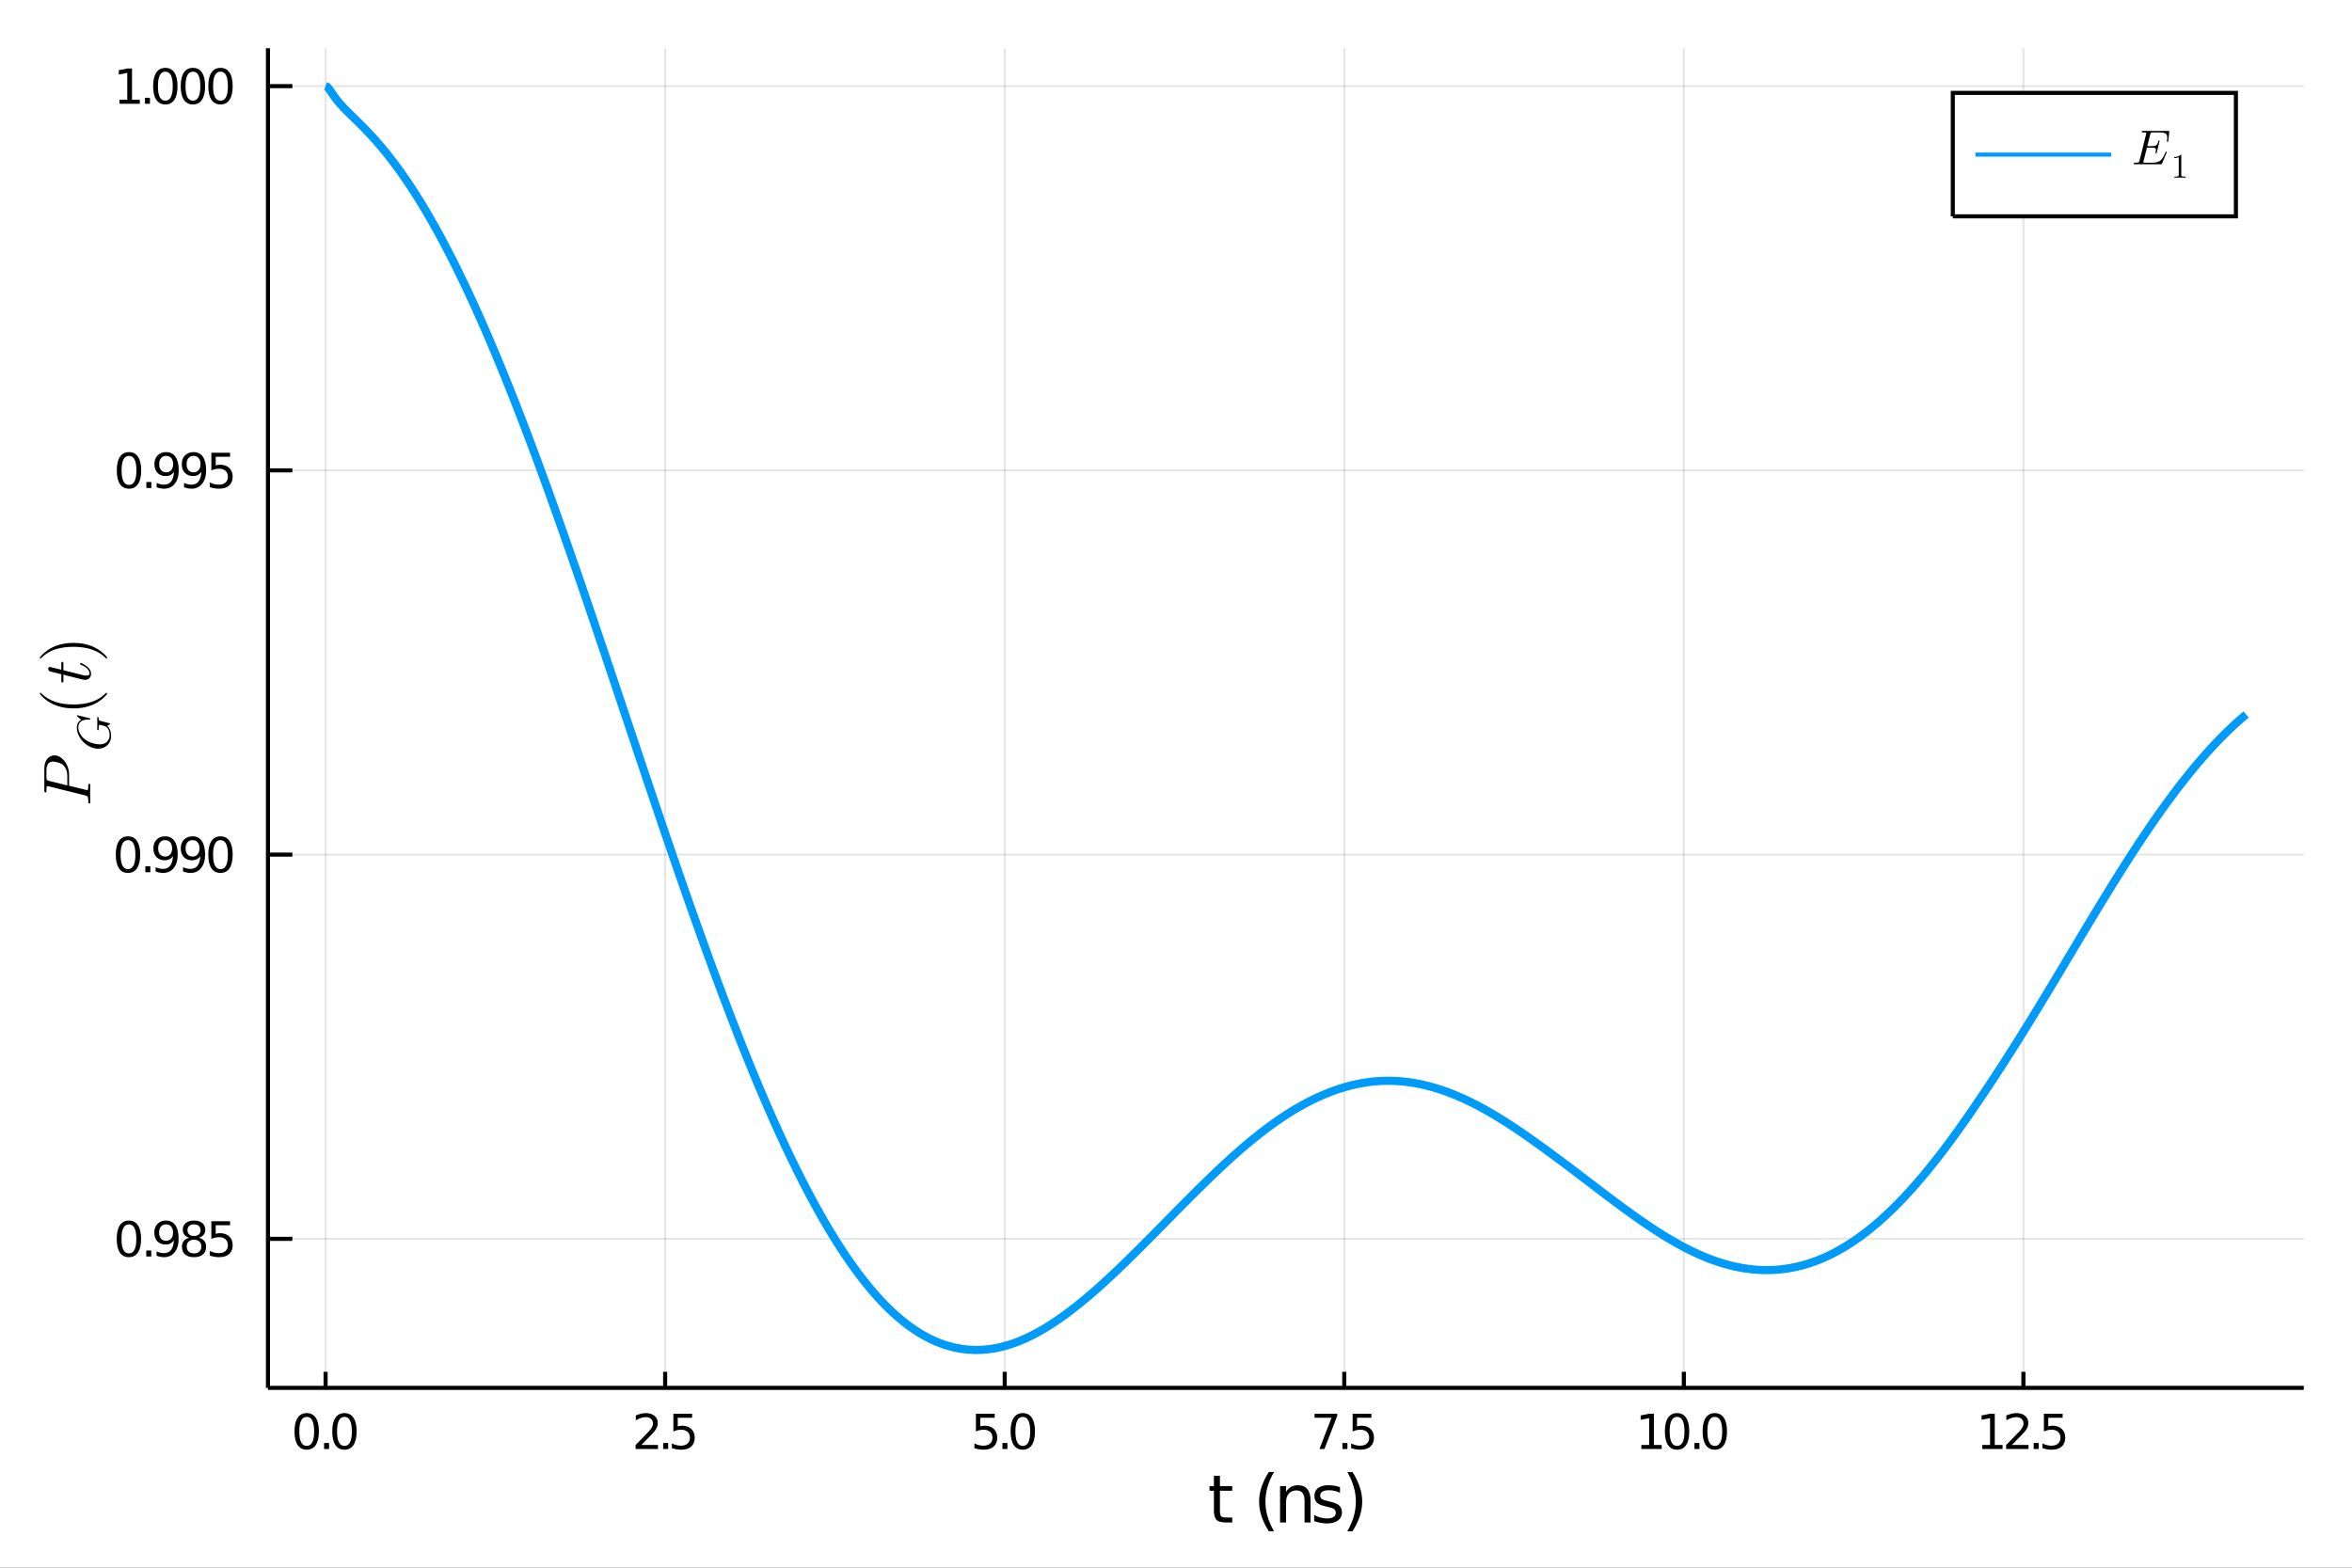 <?xml version="1.0" encoding="utf-8"?>
<svg xmlns="http://www.w3.org/2000/svg" xmlns:xlink="http://www.w3.org/1999/xlink" width="576" height="384" viewBox="0 0 2304 1536">
<rect x="0" y="0" width="2304" height="1536" fill="#333333" stroke="none"/>
<defs>
  <clipPath id="clip560">
    <rect x="0" y="0" width="2304" height="1536"/>
  </clipPath>
</defs>
<path clip-path="url(#clip560)" d="
M0 1536 L2304 1536 L2304 0 L0 0  Z
  " fill="#ffffff" fill-rule="evenodd" fill-opacity="1"/>
<defs>
  <clipPath id="clip561">
    <rect x="460" y="0" width="1614" height="1536"/>
  </clipPath>
</defs>
<defs>
  <clipPath id="clip562">
    <rect x="289" y="47" width="1968" height="1314"/>
  </clipPath>
</defs>
<path clip-path="url(#clip560)" d="
M262.495 1359.82 L2256.76 1359.82 L2256.76 47.244 L262.495 47.244  Z
  " fill="#ffffff" fill-rule="evenodd" fill-opacity="1"/>
<defs>
  <clipPath id="clip563">
    <rect x="262" y="47" width="1995" height="1314"/>
  </clipPath>
</defs>
<polyline clip-path="url(#clip563)" style="stroke:#000000; stroke-width:2; stroke-opacity:0.1; fill:none" points="
  318.937,1359.82 318.937,47.244 
  "/>
<polyline clip-path="url(#clip563)" style="stroke:#000000; stroke-width:2; stroke-opacity:0.1; fill:none" points="
  651.571,1359.82 651.571,47.244 
  "/>
<polyline clip-path="url(#clip563)" style="stroke:#000000; stroke-width:2; stroke-opacity:0.1; fill:none" points="
  984.205,1359.82 984.205,47.244 
  "/>
<polyline clip-path="url(#clip563)" style="stroke:#000000; stroke-width:2; stroke-opacity:0.1; fill:none" points="
  1316.84,1359.82 1316.84,47.244 
  "/>
<polyline clip-path="url(#clip563)" style="stroke:#000000; stroke-width:2; stroke-opacity:0.1; fill:none" points="
  1649.47,1359.82 1649.47,47.244 
  "/>
<polyline clip-path="url(#clip563)" style="stroke:#000000; stroke-width:2; stroke-opacity:0.1; fill:none" points="
  1982.11,1359.82 1982.11,47.244 
  "/>
<polyline clip-path="url(#clip560)" style="stroke:#000000; stroke-width:4; stroke-opacity:1; fill:none" points="
  262.495,1359.82 2256.76,1359.82 
  "/>
<polyline clip-path="url(#clip560)" style="stroke:#000000; stroke-width:4; stroke-opacity:1; fill:none" points="
  318.937,1359.82 318.937,1344.07 
  "/>
<polyline clip-path="url(#clip560)" style="stroke:#000000; stroke-width:4; stroke-opacity:1; fill:none" points="
  651.571,1359.82 651.571,1344.07 
  "/>
<polyline clip-path="url(#clip560)" style="stroke:#000000; stroke-width:4; stroke-opacity:1; fill:none" points="
  984.205,1359.82 984.205,1344.07 
  "/>
<polyline clip-path="url(#clip560)" style="stroke:#000000; stroke-width:4; stroke-opacity:1; fill:none" points="
  1316.84,1359.82 1316.84,1344.07 
  "/>
<polyline clip-path="url(#clip560)" style="stroke:#000000; stroke-width:4; stroke-opacity:1; fill:none" points="
  1649.47,1359.82 1649.47,1344.07 
  "/>
<polyline clip-path="url(#clip560)" style="stroke:#000000; stroke-width:4; stroke-opacity:1; fill:none" points="
  1982.11,1359.82 1982.11,1344.07 
  "/>
<path clip-path="url(#clip560)" d="M 0 0 M300.453 1388.24 Q296.842 1388.24 295.013 1391.81 Q293.208 1395.35 293.208 1402.48 Q293.208 1409.59 295.013 1413.15 Q296.842 1416.69 300.453 1416.69 Q304.087 1416.69 305.893 1413.15 Q307.721 1409.59 307.721 1402.48 Q307.721 1395.35 305.893 1391.81 Q304.087 1388.24 300.453 1388.24 M300.453 1384.54 Q306.263 1384.54 309.319 1389.15 Q312.397 1393.73 312.397 1402.48 Q312.397 1411.21 309.319 1415.81 Q306.263 1420.4 300.453 1420.4 Q294.643 1420.4 291.564 1415.81 Q288.508 1411.21 288.508 1402.48 Q288.508 1393.73 291.564 1389.15 Q294.643 1384.54 300.453 1384.54 Z" fill="#000000" fill-rule="evenodd" fill-opacity="1" /><path clip-path="url(#clip560)" d="M 0 0 M317.467 1413.84 L322.351 1413.84 L322.351 1419.72 L317.467 1419.72 L317.467 1413.84 Z" fill="#000000" fill-rule="evenodd" fill-opacity="1" /><path clip-path="url(#clip560)" d="M 0 0 M337.42 1388.24 Q333.809 1388.24 331.98 1391.81 Q330.175 1395.35 330.175 1402.48 Q330.175 1409.59 331.98 1413.15 Q333.809 1416.69 337.42 1416.69 Q341.055 1416.69 342.86 1413.15 Q344.689 1409.59 344.689 1402.48 Q344.689 1395.35 342.86 1391.81 Q341.055 1388.24 337.42 1388.24 M337.42 1384.54 Q343.23 1384.54 346.286 1389.15 Q349.365 1393.73 349.365 1402.48 Q349.365 1411.21 346.286 1415.81 Q343.23 1420.4 337.42 1420.4 Q331.61 1420.4 328.531 1415.81 Q325.476 1411.21 325.476 1402.48 Q325.476 1393.73 328.531 1389.15 Q331.61 1384.54 337.42 1384.54 Z" fill="#000000" fill-rule="evenodd" fill-opacity="1" /><path clip-path="url(#clip560)" d="M 0 0 M628.237 1415.79 L644.557 1415.79 L644.557 1419.72 L622.612 1419.72 L622.612 1415.79 Q625.274 1413.03 629.858 1408.4 Q634.464 1403.75 635.645 1402.41 Q637.89 1399.89 638.77 1398.15 Q639.673 1396.39 639.673 1394.7 Q639.673 1391.95 637.728 1390.21 Q635.807 1388.47 632.705 1388.47 Q630.506 1388.47 628.052 1389.24 Q625.622 1390 622.844 1391.55 L622.844 1386.83 Q625.668 1385.7 628.122 1385.12 Q630.575 1384.54 632.612 1384.54 Q637.983 1384.54 641.177 1387.22 Q644.372 1389.91 644.372 1394.4 Q644.372 1396.53 643.561 1398.45 Q642.774 1400.35 640.668 1402.94 Q640.089 1403.61 636.987 1406.83 Q633.885 1410.02 628.237 1415.79 Z" fill="#000000" fill-rule="evenodd" fill-opacity="1" /><path clip-path="url(#clip560)" d="M 0 0 M649.626 1413.84 L654.51 1413.84 L654.51 1419.72 L649.626 1419.72 L649.626 1413.84 Z" fill="#000000" fill-rule="evenodd" fill-opacity="1" /><path clip-path="url(#clip560)" d="M 0 0 M659.626 1385.16 L677.982 1385.16 L677.982 1389.1 L663.908 1389.1 L663.908 1397.57 Q664.927 1397.22 665.946 1397.06 Q666.964 1396.88 667.983 1396.88 Q673.77 1396.88 677.149 1400.05 Q680.529 1403.22 680.529 1408.64 Q680.529 1414.21 677.057 1417.32 Q673.584 1420.4 667.265 1420.4 Q665.089 1420.4 662.821 1420.02 Q660.575 1419.65 658.168 1418.91 L658.168 1414.21 Q660.251 1415.35 662.473 1415.9 Q664.696 1416.46 667.172 1416.46 Q671.177 1416.46 673.515 1414.35 Q675.853 1412.25 675.853 1408.64 Q675.853 1405.02 673.515 1402.92 Q671.177 1400.81 667.172 1400.81 Q665.297 1400.81 663.422 1401.23 Q661.571 1401.65 659.626 1402.52 L659.626 1385.16 Z" fill="#000000" fill-rule="evenodd" fill-opacity="1" /><path clip-path="url(#clip560)" d="M 0 0 M955.999 1385.16 L974.355 1385.16 L974.355 1389.1 L960.281 1389.1 L960.281 1397.57 Q961.3 1397.22 962.318 1397.06 Q963.337 1396.88 964.355 1396.88 Q970.142 1396.88 973.522 1400.05 Q976.901 1403.22 976.901 1408.64 Q976.901 1414.21 973.429 1417.32 Q969.957 1420.4 963.638 1420.4 Q961.462 1420.4 959.193 1420.02 Q956.948 1419.65 954.54 1418.91 L954.54 1414.21 Q956.624 1415.35 958.846 1415.9 Q961.068 1416.46 963.545 1416.46 Q967.55 1416.46 969.888 1414.35 Q972.226 1412.25 972.226 1408.64 Q972.226 1405.02 969.888 1402.92 Q967.55 1400.81 963.545 1400.81 Q961.67 1400.81 959.795 1401.23 Q957.943 1401.65 955.999 1402.52 L955.999 1385.16 Z" fill="#000000" fill-rule="evenodd" fill-opacity="1" /><path clip-path="url(#clip560)" d="M 0 0 M981.971 1413.84 L986.855 1413.84 L986.855 1419.72 L981.971 1419.72 L981.971 1413.84 Z" fill="#000000" fill-rule="evenodd" fill-opacity="1" /><path clip-path="url(#clip560)" d="M 0 0 M1001.92 1388.24 Q998.313 1388.24 996.485 1391.81 Q994.679 1395.35 994.679 1402.48 Q994.679 1409.59 996.485 1413.15 Q998.313 1416.69 1001.92 1416.69 Q1005.56 1416.69 1007.36 1413.15 Q1009.19 1409.59 1009.19 1402.48 Q1009.19 1395.35 1007.36 1391.81 Q1005.56 1388.24 1001.92 1388.24 M1001.92 1384.54 Q1007.73 1384.54 1010.79 1389.15 Q1013.87 1393.73 1013.87 1402.48 Q1013.87 1411.21 1010.79 1415.81 Q1007.73 1420.4 1001.92 1420.4 Q996.114 1420.4 993.036 1415.81 Q989.98 1411.21 989.98 1402.48 Q989.98 1393.73 993.036 1389.15 Q996.114 1384.54 1001.92 1384.54 Z" fill="#000000" fill-rule="evenodd" fill-opacity="1" /><path clip-path="url(#clip560)" d="M 0 0 M1287.74 1385.16 L1309.96 1385.16 L1309.96 1387.15 L1297.42 1419.72 L1292.53 1419.72 L1304.34 1389.1 L1287.74 1389.1 L1287.74 1385.16 Z" fill="#000000" fill-rule="evenodd" fill-opacity="1" /><path clip-path="url(#clip560)" d="M 0 0 M1315.03 1413.84 L1319.92 1413.84 L1319.92 1419.72 L1315.03 1419.72 L1315.03 1413.84 Z" fill="#000000" fill-rule="evenodd" fill-opacity="1" /><path clip-path="url(#clip560)" d="M 0 0 M1325.03 1385.16 L1343.39 1385.16 L1343.39 1389.1 L1329.32 1389.1 L1329.32 1397.57 Q1330.33 1397.22 1331.35 1397.06 Q1332.37 1396.88 1333.39 1396.88 Q1339.18 1396.88 1342.56 1400.05 Q1345.94 1403.22 1345.94 1408.64 Q1345.94 1414.21 1342.46 1417.32 Q1338.99 1420.4 1332.67 1420.4 Q1330.5 1420.4 1328.23 1420.02 Q1325.98 1419.65 1323.57 1418.91 L1323.57 1414.21 Q1325.66 1415.35 1327.88 1415.9 Q1330.1 1416.46 1332.58 1416.46 Q1336.58 1416.46 1338.92 1414.35 Q1341.26 1412.25 1341.26 1408.64 Q1341.26 1405.02 1338.92 1402.92 Q1336.58 1400.81 1332.58 1400.81 Q1330.7 1400.81 1328.83 1401.23 Q1326.98 1401.65 1325.03 1402.52 L1325.03 1385.16 Z" fill="#000000" fill-rule="evenodd" fill-opacity="1" /><path clip-path="url(#clip560)" d="M 0 0 M1607.86 1415.79 L1615.5 1415.79 L1615.5 1389.42 L1607.19 1391.09 L1607.19 1386.83 L1615.46 1385.16 L1620.13 1385.16 L1620.13 1415.79 L1627.77 1415.79 L1627.77 1419.72 L1607.86 1419.72 L1607.86 1415.79 Z" fill="#000000" fill-rule="evenodd" fill-opacity="1" /><path clip-path="url(#clip560)" d="M 0 0 M1642.84 1388.24 Q1639.23 1388.24 1637.4 1391.81 Q1635.6 1395.35 1635.6 1402.48 Q1635.6 1409.59 1637.4 1413.15 Q1639.23 1416.69 1642.84 1416.69 Q1646.47 1416.69 1648.28 1413.15 Q1650.11 1409.59 1650.11 1402.48 Q1650.11 1395.35 1648.28 1391.81 Q1646.47 1388.24 1642.84 1388.24 M1642.84 1384.54 Q1648.65 1384.54 1651.71 1389.15 Q1654.79 1393.73 1654.79 1402.48 Q1654.79 1411.21 1651.71 1415.81 Q1648.65 1420.4 1642.84 1420.4 Q1637.03 1420.4 1633.95 1415.81 Q1630.9 1411.21 1630.9 1402.48 Q1630.9 1393.73 1633.95 1389.15 Q1637.03 1384.54 1642.84 1384.54 Z" fill="#000000" fill-rule="evenodd" fill-opacity="1" /><path clip-path="url(#clip560)" d="M 0 0 M1659.85 1413.84 L1664.74 1413.84 L1664.74 1419.72 L1659.85 1419.72 L1659.85 1413.84 Z" fill="#000000" fill-rule="evenodd" fill-opacity="1" /><path clip-path="url(#clip560)" d="M 0 0 M1679.81 1388.24 Q1676.2 1388.24 1674.37 1391.81 Q1672.56 1395.35 1672.56 1402.48 Q1672.56 1409.59 1674.37 1413.15 Q1676.2 1416.69 1679.81 1416.69 Q1683.44 1416.69 1685.25 1413.15 Q1687.08 1409.59 1687.08 1402.48 Q1687.08 1395.35 1685.25 1391.81 Q1683.44 1388.24 1679.81 1388.24 M1679.81 1384.54 Q1685.62 1384.54 1688.67 1389.15 Q1691.75 1393.73 1691.75 1402.48 Q1691.75 1411.21 1688.67 1415.81 Q1685.62 1420.4 1679.81 1420.4 Q1674 1420.4 1670.92 1415.81 Q1667.86 1411.21 1667.86 1402.48 Q1667.86 1393.73 1670.92 1389.15 Q1674 1384.54 1679.81 1384.54 Z" fill="#000000" fill-rule="evenodd" fill-opacity="1" /><path clip-path="url(#clip560)" d="M 0 0 M1941.79 1415.79 L1949.43 1415.79 L1949.43 1389.42 L1941.12 1391.09 L1941.12 1386.83 L1949.39 1385.16 L1954.06 1385.16 L1954.06 1415.79 L1961.7 1415.79 L1961.7 1419.72 L1941.79 1419.72 L1941.79 1415.79 Z" fill="#000000" fill-rule="evenodd" fill-opacity="1" /><path clip-path="url(#clip560)" d="M 0 0 M1970.8 1415.79 L1987.12 1415.79 L1987.12 1419.72 L1965.17 1419.72 L1965.17 1415.79 Q1967.84 1413.03 1972.42 1408.4 Q1977.03 1403.75 1978.21 1402.41 Q1980.45 1399.89 1981.33 1398.15 Q1982.23 1396.39 1982.23 1394.7 Q1982.23 1391.95 1980.29 1390.21 Q1978.37 1388.47 1975.27 1388.47 Q1973.07 1388.47 1970.61 1389.24 Q1968.18 1390 1965.41 1391.55 L1965.41 1386.83 Q1968.23 1385.7 1970.68 1385.12 Q1973.14 1384.54 1975.17 1384.54 Q1980.54 1384.54 1983.74 1387.22 Q1986.93 1389.91 1986.93 1394.4 Q1986.93 1396.53 1986.12 1398.45 Q1985.34 1400.35 1983.23 1402.94 Q1982.65 1403.61 1979.55 1406.83 Q1976.45 1410.02 1970.8 1415.79 Z" fill="#000000" fill-rule="evenodd" fill-opacity="1" /><path clip-path="url(#clip560)" d="M 0 0 M1992.19 1413.84 L1997.07 1413.84 L1997.07 1419.72 L1992.19 1419.72 L1992.19 1413.84 Z" fill="#000000" fill-rule="evenodd" fill-opacity="1" /><path clip-path="url(#clip560)" d="M 0 0 M2002.19 1385.16 L2020.54 1385.16 L2020.54 1389.1 L2006.47 1389.1 L2006.47 1397.57 Q2007.49 1397.22 2008.51 1397.06 Q2009.53 1396.88 2010.54 1396.88 Q2016.33 1396.88 2019.71 1400.05 Q2023.09 1403.22 2023.09 1408.64 Q2023.09 1414.21 2019.62 1417.32 Q2016.15 1420.4 2009.83 1420.4 Q2007.65 1420.4 2005.38 1420.02 Q2003.14 1419.65 2000.73 1418.91 L2000.73 1414.21 Q2002.81 1415.35 2005.03 1415.9 Q2007.26 1416.46 2009.73 1416.46 Q2013.74 1416.46 2016.08 1414.35 Q2018.41 1412.25 2018.41 1408.64 Q2018.41 1405.02 2016.08 1402.92 Q2013.74 1400.81 2009.73 1400.81 Q2007.86 1400.81 2005.98 1401.23 Q2004.13 1401.65 2002.19 1402.52 L2002.19 1385.16 Z" fill="#000000" fill-rule="evenodd" fill-opacity="1" /><path clip-path="url(#clip560)" d="M 0 0 M1195.03 1445.95 L1195.03 1456.08 L1207.09 1456.08 L1207.09 1460.63 L1195.03 1460.63 L1195.03 1479.98 Q1195.03 1484.34 1196.21 1485.58 Q1197.42 1486.82 1201.08 1486.82 L1207.09 1486.82 L1207.09 1491.72 L1201.08 1491.72 Q1194.3 1491.72 1191.72 1489.21 Q1189.14 1486.66 1189.14 1479.98 L1189.14 1460.63 L1184.84 1460.63 L1184.84 1456.08 L1189.14 1456.08 L1189.14 1445.95 L1195.03 1445.95 Z" fill="#000000" fill-rule="evenodd" fill-opacity="1" /><path clip-path="url(#clip560)" d="M 0 0 M1248.02 1442.26 Q1243.76 1449.58 1241.69 1456.74 Q1239.62 1463.91 1239.62 1471.26 Q1239.62 1478.61 1241.69 1485.84 Q1243.79 1493.03 1248.02 1500.32 L1242.93 1500.32 Q1238.16 1492.84 1235.77 1485.61 Q1233.41 1478.39 1233.41 1471.26 Q1233.41 1464.16 1235.77 1456.97 Q1238.13 1449.77 1242.93 1442.26 L1248.02 1442.26 Z" fill="#000000" fill-rule="evenodd" fill-opacity="1" /><path clip-path="url(#clip560)" d="M 0 0 M1283.8 1470.21 L1283.8 1491.72 L1277.94 1491.72 L1277.94 1470.4 Q1277.94 1465.34 1275.97 1462.82 Q1274 1460.31 1270.05 1460.31 Q1265.31 1460.31 1262.57 1463.33 Q1259.83 1466.36 1259.83 1471.58 L1259.83 1491.72 L1253.94 1491.72 L1253.94 1456.08 L1259.83 1456.08 L1259.83 1461.61 Q1261.93 1458.4 1264.77 1456.81 Q1267.63 1455.22 1271.35 1455.22 Q1277.5 1455.22 1280.65 1459.04 Q1283.8 1462.82 1283.8 1470.21 Z" fill="#000000" fill-rule="evenodd" fill-opacity="1" /><path clip-path="url(#clip560)" d="M 0 0 M1312.67 1457.13 L1312.67 1462.66 Q1310.19 1461.39 1307.51 1460.75 Q1304.84 1460.12 1301.97 1460.12 Q1297.61 1460.12 1295.42 1461.45 Q1293.25 1462.79 1293.25 1465.47 Q1293.25 1467.5 1294.81 1468.68 Q1296.37 1469.83 1301.08 1470.88 L1303.09 1471.32 Q1309.33 1472.66 1311.94 1475.11 Q1314.58 1477.53 1314.58 1481.89 Q1314.58 1486.85 1310.63 1489.75 Q1306.72 1492.65 1299.84 1492.65 Q1296.98 1492.65 1293.86 1492.07 Q1290.77 1491.53 1287.33 1490.42 L1287.33 1484.37 Q1290.58 1486.06 1293.73 1486.92 Q1296.88 1487.75 1299.97 1487.75 Q1304.11 1487.75 1306.33 1486.34 Q1308.56 1484.91 1308.56 1482.33 Q1308.56 1479.95 1306.94 1478.67 Q1305.35 1477.4 1299.9 1476.22 L1297.87 1475.75 Q1292.42 1474.6 1290.01 1472.24 Q1287.59 1469.86 1287.59 1465.72 Q1287.59 1460.69 1291.15 1457.95 Q1294.72 1455.22 1301.27 1455.22 Q1304.52 1455.22 1307.38 1455.69 Q1310.25 1456.17 1312.67 1457.13 Z" fill="#000000" fill-rule="evenodd" fill-opacity="1" /><path clip-path="url(#clip560)" d="M 0 0 M1319.8 1442.26 L1324.89 1442.26 Q1329.66 1449.77 1332.02 1456.97 Q1334.41 1464.16 1334.41 1471.26 Q1334.41 1478.39 1332.02 1485.61 Q1329.66 1492.84 1324.89 1500.32 L1319.8 1500.32 Q1324.03 1493.03 1326.1 1485.84 Q1328.2 1478.61 1328.2 1471.26 Q1328.2 1463.91 1326.1 1456.74 Q1324.03 1449.58 1319.8 1442.26 Z" fill="#000000" fill-rule="evenodd" fill-opacity="1" /><polyline clip-path="url(#clip563)" style="stroke:#000000; stroke-width:2; stroke-opacity:0.1; fill:none" points="
  262.495,1213.81 2256.76,1213.81 
  "/>
<polyline clip-path="url(#clip563)" style="stroke:#000000; stroke-width:2; stroke-opacity:0.1; fill:none" points="
  262.495,837.334 2256.76,837.334 
  "/>
<polyline clip-path="url(#clip563)" style="stroke:#000000; stroke-width:2; stroke-opacity:0.1; fill:none" points="
  262.495,460.863 2256.76,460.863 
  "/>
<polyline clip-path="url(#clip563)" style="stroke:#000000; stroke-width:2; stroke-opacity:0.1; fill:none" points="
  262.495,84.392 2256.76,84.392 
  "/>
<polyline clip-path="url(#clip560)" style="stroke:#000000; stroke-width:4; stroke-opacity:1; fill:none" points="
  262.495,1359.82 262.495,47.244 
  "/>
<polyline clip-path="url(#clip560)" style="stroke:#000000; stroke-width:4; stroke-opacity:1; fill:none" points="
  262.495,1213.81 286.426,1213.81 
  "/>
<polyline clip-path="url(#clip560)" style="stroke:#000000; stroke-width:4; stroke-opacity:1; fill:none" points="
  262.495,837.334 286.426,837.334 
  "/>
<polyline clip-path="url(#clip560)" style="stroke:#000000; stroke-width:4; stroke-opacity:1; fill:none" points="
  262.495,460.863 286.426,460.863 
  "/>
<polyline clip-path="url(#clip560)" style="stroke:#000000; stroke-width:4; stroke-opacity:1; fill:none" points="
  262.495,84.392 286.426,84.392 
  "/>
<path clip-path="url(#clip560)" d="M 0 0 M126.269 1199.6 Q122.658 1199.6 120.829 1203.17 Q119.024 1206.71 119.024 1213.84 Q119.024 1220.95 120.829 1224.51 Q122.658 1228.05 126.269 1228.05 Q129.903 1228.05 131.709 1224.51 Q133.538 1220.95 133.538 1213.84 Q133.538 1206.71 131.709 1203.17 Q129.903 1199.6 126.269 1199.6 M126.269 1195.9 Q132.079 1195.9 135.135 1200.51 Q138.213 1205.09 138.213 1213.84 Q138.213 1222.57 135.135 1227.17 Q132.079 1231.76 126.269 1231.76 Q120.459 1231.76 117.38 1227.17 Q114.325 1222.57 114.325 1213.84 Q114.325 1205.09 117.38 1200.51 Q120.459 1195.9 126.269 1195.9 Z" fill="#000000" fill-rule="evenodd" fill-opacity="1" /><path clip-path="url(#clip560)" d="M 0 0 M143.283 1225.21 L148.167 1225.21 L148.167 1231.09 L143.283 1231.09 L143.283 1225.21 Z" fill="#000000" fill-rule="evenodd" fill-opacity="1" /><path clip-path="url(#clip560)" d="M 0 0 M153.375 1230.37 L153.375 1226.11 Q155.135 1226.94 156.94 1227.38 Q158.746 1227.82 160.482 1227.82 Q165.111 1227.82 167.542 1224.72 Q169.996 1221.59 170.343 1215.25 Q169 1217.24 166.94 1218.31 Q164.88 1219.37 162.38 1219.37 Q157.195 1219.37 154.162 1216.25 Q151.153 1213.1 151.153 1207.66 Q151.153 1202.34 154.301 1199.12 Q157.449 1195.9 162.681 1195.9 Q168.676 1195.9 171.824 1200.51 Q174.996 1205.09 174.996 1213.84 Q174.996 1222.01 171.107 1226.9 Q167.241 1231.76 160.69 1231.76 Q158.931 1231.76 157.125 1231.41 Q155.32 1231.06 153.375 1230.37 M162.681 1215.71 Q165.829 1215.71 167.658 1213.56 Q169.51 1211.41 169.51 1207.66 Q169.51 1203.93 167.658 1201.78 Q165.829 1199.6 162.681 1199.6 Q159.533 1199.6 157.681 1201.78 Q155.852 1203.93 155.852 1207.66 Q155.852 1211.41 157.681 1213.56 Q159.533 1215.71 162.681 1215.71 Z" fill="#000000" fill-rule="evenodd" fill-opacity="1" /><path clip-path="url(#clip560)" d="M 0 0 M190.065 1214.67 Q186.732 1214.67 184.81 1216.46 Q182.912 1218.24 182.912 1221.36 Q182.912 1224.49 184.81 1226.27 Q186.732 1228.05 190.065 1228.05 Q193.398 1228.05 195.32 1226.27 Q197.241 1224.46 197.241 1221.36 Q197.241 1218.24 195.32 1216.46 Q193.422 1214.67 190.065 1214.67 M185.389 1212.68 Q182.38 1211.94 180.69 1209.88 Q179.023 1207.82 179.023 1204.86 Q179.023 1200.72 181.963 1198.31 Q184.926 1195.9 190.065 1195.9 Q195.227 1195.9 198.167 1198.31 Q201.107 1200.72 201.107 1204.86 Q201.107 1207.82 199.417 1209.88 Q197.75 1211.94 194.764 1212.68 Q198.144 1213.47 200.019 1215.76 Q201.917 1218.05 201.917 1221.36 Q201.917 1226.39 198.838 1229.07 Q195.783 1231.76 190.065 1231.76 Q184.348 1231.76 181.269 1229.07 Q178.213 1226.39 178.213 1221.36 Q178.213 1218.05 180.111 1215.76 Q182.01 1213.47 185.389 1212.68 M183.676 1205.3 Q183.676 1207.98 185.343 1209.49 Q187.033 1210.99 190.065 1210.99 Q193.074 1210.99 194.764 1209.49 Q196.477 1207.98 196.477 1205.3 Q196.477 1202.61 194.764 1201.11 Q193.074 1199.6 190.065 1199.6 Q187.033 1199.6 185.343 1201.11 Q183.676 1202.61 183.676 1205.3 Z" fill="#000000" fill-rule="evenodd" fill-opacity="1" /><path clip-path="url(#clip560)" d="M 0 0 M207.033 1196.53 L225.389 1196.53 L225.389 1200.46 L211.315 1200.46 L211.315 1208.93 Q212.333 1208.59 213.352 1208.42 Q214.37 1208.24 215.389 1208.24 Q221.176 1208.24 224.556 1211.41 Q227.935 1214.58 227.935 1220 Q227.935 1225.58 224.463 1228.68 Q220.991 1231.76 214.671 1231.76 Q212.496 1231.76 210.227 1231.39 Q207.982 1231.02 205.574 1230.28 L205.574 1225.58 Q207.658 1226.71 209.88 1227.27 Q212.102 1227.82 214.579 1227.82 Q218.583 1227.82 220.921 1225.71 Q223.259 1223.61 223.259 1220 Q223.259 1216.39 220.921 1214.28 Q218.583 1212.17 214.579 1212.17 Q212.704 1212.17 210.829 1212.59 Q208.977 1213.01 207.033 1213.89 L207.033 1196.53 Z" fill="#000000" fill-rule="evenodd" fill-opacity="1" /><path clip-path="url(#clip560)" d="M 0 0 M125.366 823.133 Q121.755 823.133 119.927 826.698 Q118.121 830.239 118.121 837.369 Q118.121 844.476 119.927 848.04 Q121.755 851.582 125.366 851.582 Q129.001 851.582 130.806 848.04 Q132.635 844.476 132.635 837.369 Q132.635 830.239 130.806 826.698 Q129.001 823.133 125.366 823.133 M125.366 819.429 Q131.176 819.429 134.232 824.036 Q137.311 828.619 137.311 837.369 Q137.311 846.096 134.232 850.702 Q131.176 855.286 125.366 855.286 Q119.556 855.286 116.477 850.702 Q113.422 846.096 113.422 837.369 Q113.422 828.619 116.477 824.036 Q119.556 819.429 125.366 819.429 Z" fill="#000000" fill-rule="evenodd" fill-opacity="1" /><path clip-path="url(#clip560)" d="M 0 0 M142.38 848.735 L147.264 848.735 L147.264 854.614 L142.38 854.614 L142.38 848.735 Z" fill="#000000" fill-rule="evenodd" fill-opacity="1" /><path clip-path="url(#clip560)" d="M 0 0 M152.473 853.897 L152.473 849.638 Q154.232 850.471 156.037 850.911 Q157.843 851.35 159.579 851.35 Q164.209 851.35 166.639 848.249 Q169.093 845.124 169.44 838.781 Q168.098 840.772 166.037 841.837 Q163.977 842.901 161.477 842.901 Q156.292 842.901 153.26 839.776 Q150.25 836.628 150.25 831.189 Q150.25 825.864 153.399 822.647 Q156.547 819.429 161.778 819.429 Q167.774 819.429 170.922 824.036 Q174.093 828.619 174.093 837.369 Q174.093 845.54 170.204 850.425 Q166.338 855.286 159.787 855.286 Q158.028 855.286 156.223 854.938 Q154.417 854.591 152.473 853.897 M161.778 839.244 Q164.926 839.244 166.755 837.091 Q168.607 834.939 168.607 831.189 Q168.607 827.462 166.755 825.309 Q164.926 823.133 161.778 823.133 Q158.63 823.133 156.778 825.309 Q154.95 827.462 154.95 831.189 Q154.95 834.939 156.778 837.091 Q158.63 839.244 161.778 839.244 Z" fill="#000000" fill-rule="evenodd" fill-opacity="1" /><path clip-path="url(#clip560)" d="M 0 0 M179.301 853.897 L179.301 849.638 Q181.06 850.471 182.866 850.911 Q184.672 851.35 186.408 851.35 Q191.037 851.35 193.468 848.249 Q195.922 845.124 196.269 838.781 Q194.926 840.772 192.866 841.837 Q190.806 842.901 188.306 842.901 Q183.121 842.901 180.088 839.776 Q177.079 836.628 177.079 831.189 Q177.079 825.864 180.227 822.647 Q183.375 819.429 188.607 819.429 Q194.602 819.429 197.75 824.036 Q200.921 828.619 200.921 837.369 Q200.921 845.54 197.033 850.425 Q193.167 855.286 186.616 855.286 Q184.857 855.286 183.051 854.938 Q181.246 854.591 179.301 853.897 M188.607 839.244 Q191.755 839.244 193.584 837.091 Q195.435 834.939 195.435 831.189 Q195.435 827.462 193.584 825.309 Q191.755 823.133 188.607 823.133 Q185.459 823.133 183.607 825.309 Q181.778 827.462 181.778 831.189 Q181.778 834.939 183.607 837.091 Q185.459 839.244 188.607 839.244 Z" fill="#000000" fill-rule="evenodd" fill-opacity="1" /><path clip-path="url(#clip560)" d="M 0 0 M215.991 823.133 Q212.38 823.133 210.551 826.698 Q208.746 830.239 208.746 837.369 Q208.746 844.476 210.551 848.04 Q212.38 851.582 215.991 851.582 Q219.625 851.582 221.431 848.04 Q223.259 844.476 223.259 837.369 Q223.259 830.239 221.431 826.698 Q219.625 823.133 215.991 823.133 M215.991 819.429 Q221.801 819.429 224.857 824.036 Q227.935 828.619 227.935 837.369 Q227.935 846.096 224.857 850.702 Q221.801 855.286 215.991 855.286 Q210.181 855.286 207.102 850.702 Q204.046 846.096 204.046 837.369 Q204.046 828.619 207.102 824.036 Q210.181 819.429 215.991 819.429 Z" fill="#000000" fill-rule="evenodd" fill-opacity="1" /><path clip-path="url(#clip560)" d="M 0 0 M126.362 446.662 Q122.751 446.662 120.922 450.227 Q119.116 453.769 119.116 460.898 Q119.116 468.005 120.922 471.569 Q122.751 475.111 126.362 475.111 Q129.996 475.111 131.801 471.569 Q133.63 468.005 133.63 460.898 Q133.63 453.769 131.801 450.227 Q129.996 446.662 126.362 446.662 M126.362 442.958 Q132.172 442.958 135.227 447.565 Q138.306 452.148 138.306 460.898 Q138.306 469.625 135.227 474.231 Q132.172 478.815 126.362 478.815 Q120.552 478.815 117.473 474.231 Q114.417 469.625 114.417 460.898 Q114.417 452.148 117.473 447.565 Q120.552 442.958 126.362 442.958 Z" fill="#000000" fill-rule="evenodd" fill-opacity="1" /><path clip-path="url(#clip560)" d="M 0 0 M143.376 472.264 L148.26 472.264 L148.26 478.143 L143.376 478.143 L143.376 472.264 Z" fill="#000000" fill-rule="evenodd" fill-opacity="1" /><path clip-path="url(#clip560)" d="M 0 0 M153.468 477.426 L153.468 473.167 Q155.227 474 157.033 474.44 Q158.838 474.88 160.574 474.88 Q165.204 474.88 167.635 471.778 Q170.088 468.653 170.436 462.31 Q169.093 464.301 167.033 465.366 Q164.973 466.431 162.473 466.431 Q157.287 466.431 154.255 463.306 Q151.246 460.157 151.246 454.718 Q151.246 449.394 154.394 446.176 Q157.542 442.958 162.774 442.958 Q168.769 442.958 171.917 447.565 Q175.088 452.148 175.088 460.898 Q175.088 469.069 171.199 473.954 Q167.334 478.815 160.783 478.815 Q159.024 478.815 157.218 478.467 Q155.412 478.12 153.468 477.426 M162.774 462.773 Q165.922 462.773 167.75 460.62 Q169.602 458.468 169.602 454.718 Q169.602 450.991 167.75 448.838 Q165.922 446.662 162.774 446.662 Q159.625 446.662 157.774 448.838 Q155.945 450.991 155.945 454.718 Q155.945 458.468 157.774 460.62 Q159.625 462.773 162.774 462.773 Z" fill="#000000" fill-rule="evenodd" fill-opacity="1" /><path clip-path="url(#clip560)" d="M 0 0 M180.297 477.426 L180.297 473.167 Q182.056 474 183.861 474.44 Q185.667 474.88 187.403 474.88 Q192.033 474.88 194.463 471.778 Q196.917 468.653 197.264 462.31 Q195.922 464.301 193.861 465.366 Q191.801 466.431 189.301 466.431 Q184.116 466.431 181.084 463.306 Q178.074 460.157 178.074 454.718 Q178.074 449.394 181.223 446.176 Q184.371 442.958 189.602 442.958 Q195.597 442.958 198.746 447.565 Q201.917 452.148 201.917 460.898 Q201.917 469.069 198.028 473.954 Q194.162 478.815 187.611 478.815 Q185.852 478.815 184.047 478.467 Q182.241 478.12 180.297 477.426 M189.602 462.773 Q192.75 462.773 194.579 460.62 Q196.431 458.468 196.431 454.718 Q196.431 450.991 194.579 448.838 Q192.75 446.662 189.602 446.662 Q186.454 446.662 184.602 448.838 Q182.773 450.991 182.773 454.718 Q182.773 458.468 184.602 460.62 Q186.454 462.773 189.602 462.773 Z" fill="#000000" fill-rule="evenodd" fill-opacity="1" /><path clip-path="url(#clip560)" d="M 0 0 M207.033 443.583 L225.389 443.583 L225.389 447.519 L211.315 447.519 L211.315 455.991 Q212.333 455.644 213.352 455.481 Q214.37 455.296 215.389 455.296 Q221.176 455.296 224.556 458.468 Q227.935 461.639 227.935 467.055 Q227.935 472.634 224.463 475.736 Q220.991 478.815 214.671 478.815 Q212.496 478.815 210.227 478.444 Q207.982 478.074 205.574 477.333 L205.574 472.634 Q207.658 473.768 209.88 474.324 Q212.102 474.88 214.579 474.88 Q218.583 474.88 220.921 472.773 Q223.259 470.667 223.259 467.055 Q223.259 463.444 220.921 461.338 Q218.583 459.231 214.579 459.231 Q212.704 459.231 210.829 459.648 Q208.977 460.065 207.033 460.944 L207.033 443.583 Z" fill="#000000" fill-rule="evenodd" fill-opacity="1" /><path clip-path="url(#clip560)" d="M 0 0 M117.033 97.737 L124.672 97.737 L124.672 71.372 L116.362 73.038 L116.362 68.779 L124.626 67.112 L129.302 67.112 L129.302 97.737 L136.94 97.737 L136.94 101.672 L117.033 101.672 L117.033 97.737 Z" fill="#000000" fill-rule="evenodd" fill-opacity="1" /><path clip-path="url(#clip560)" d="M 0 0 M142.01 95.793 L146.894 95.793 L146.894 101.672 L142.01 101.672 L142.01 95.793 Z" fill="#000000" fill-rule="evenodd" fill-opacity="1" /><path clip-path="url(#clip560)" d="M 0 0 M161.963 70.191 Q158.352 70.191 156.524 73.756 Q154.718 77.298 154.718 84.427 Q154.718 91.534 156.524 95.098 Q158.352 98.64 161.963 98.64 Q165.598 98.64 167.403 95.098 Q169.232 91.534 169.232 84.427 Q169.232 77.298 167.403 73.756 Q165.598 70.191 161.963 70.191 M161.963 66.487 Q167.774 66.487 170.829 71.094 Q173.908 75.677 173.908 84.427 Q173.908 93.154 170.829 97.76 Q167.774 102.344 161.963 102.344 Q156.153 102.344 153.075 97.76 Q150.019 93.154 150.019 84.427 Q150.019 75.677 153.075 71.094 Q156.153 66.487 161.963 66.487 Z" fill="#000000" fill-rule="evenodd" fill-opacity="1" /><path clip-path="url(#clip560)" d="M 0 0 M188.977 70.191 Q185.366 70.191 183.537 73.756 Q181.732 77.298 181.732 84.427 Q181.732 91.534 183.537 95.098 Q185.366 98.64 188.977 98.64 Q192.611 98.64 194.417 95.098 Q196.246 91.534 196.246 84.427 Q196.246 77.298 194.417 73.756 Q192.611 70.191 188.977 70.191 M188.977 66.487 Q194.787 66.487 197.843 71.094 Q200.921 75.677 200.921 84.427 Q200.921 93.154 197.843 97.76 Q194.787 102.344 188.977 102.344 Q183.167 102.344 180.088 97.76 Q177.033 93.154 177.033 84.427 Q177.033 75.677 180.088 71.094 Q183.167 66.487 188.977 66.487 Z" fill="#000000" fill-rule="evenodd" fill-opacity="1" /><path clip-path="url(#clip560)" d="M 0 0 M215.991 70.191 Q212.38 70.191 210.551 73.756 Q208.746 77.298 208.746 84.427 Q208.746 91.534 210.551 95.098 Q212.38 98.64 215.991 98.64 Q219.625 98.64 221.431 95.098 Q223.259 91.534 223.259 84.427 Q223.259 77.298 221.431 73.756 Q219.625 70.191 215.991 70.191 M215.991 66.487 Q221.801 66.487 224.857 71.094 Q227.935 75.677 227.935 84.427 Q227.935 93.154 224.857 97.76 Q221.801 102.344 215.991 102.344 Q210.181 102.344 207.102 97.76 Q204.046 93.154 204.046 84.427 Q204.046 75.677 207.102 71.094 Q210.181 66.487 215.991 66.487 Z" fill="#000000" fill-rule="evenodd" fill-opacity="1" /><path clip-path="url(#clip560)" d="M 0 0 M53.385 740.086 Q56.992 740.086 60.309 742.759 Q63.627 745.4 65.656 749.715 Q67.652 753.999 67.652 758.604 L67.652 769.812 L84.142 773.902 Q84.238 773.934 84.657 774.031 Q85.043 774.127 85.269 774.127 Q86.074 774.127 86.267 773.129 Q86.461 772.098 86.461 769.812 Q86.461 768.33 86.718 768.105 Q86.879 767.976 87.169 767.976 Q87.62 767.976 87.942 768.105 Q88.232 768.234 88.329 768.491 Q88.425 768.717 88.457 768.878 Q88.49 769.039 88.49 769.297 Q88.49 769.973 88.425 771.422 Q88.361 772.839 88.361 773.58 L88.296 777.799 L88.49 786.172 Q88.49 787.171 87.684 787.171 Q87.073 787.171 86.815 786.913 Q86.525 786.655 86.493 786.366 Q86.461 786.076 86.461 785.335 Q86.461 783.725 86.364 782.759 Q86.267 781.792 86.138 781.18 Q85.978 780.536 85.527 780.214 Q85.076 779.86 84.689 779.699 Q84.271 779.538 83.337 779.313 L47.91 770.488 Q46.847 770.23 46.686 770.23 Q46.139 770.23 45.946 770.553 Q45.72 770.842 45.623 771.68 Q45.495 773.29 45.495 774.514 Q45.495 775.319 45.462 775.641 Q45.43 775.931 45.269 776.189 Q45.076 776.414 44.69 776.414 Q44.078 776.414 43.82 776.156 Q43.53 775.867 43.498 775.544 Q43.434 775.222 43.434 774.449 L43.434 753.065 Q43.434 746.913 46.364 743.5 Q49.295 740.086 53.385 740.086 M51.807 746.205 Q45.495 746.205 45.495 755.19 L45.495 761.503 Q45.495 763.596 45.881 764.111 Q46.235 764.627 48.007 765.078 L65.945 769.554 L65.945 760.247 Q65.945 753.999 62.435 750.102 Q60.825 748.331 57.475 747.268 Q54.126 746.205 51.807 746.205 Z" fill="#000000" fill-rule="evenodd" fill-opacity="1" /><path clip-path="url(#clip560)" d="M 0 0 M75.744 700.762 L87.512 703.67 Q88.256 703.873 88.346 704.008 Q88.436 704.121 88.436 704.481 Q88.436 705.18 87.963 705.18 Q87.918 705.18 87.332 705.113 Q86.723 705.045 85.618 705.045 Q81.538 705.045 79.126 707.029 Q76.713 708.99 76.713 712.485 Q76.713 715.753 78.427 718.887 Q80.14 722.021 82.665 724.027 Q84.739 725.718 87.264 726.89 Q89.789 728.04 91.998 728.513 Q94.185 728.987 95.515 729.167 Q96.845 729.325 97.702 729.325 Q100.227 729.325 102.188 728.513 Q104.127 727.702 105.232 726.349 Q106.336 724.974 106.877 723.396 Q107.418 721.795 107.418 720.059 Q107.418 719.406 107.328 718.617 Q107.238 717.828 106.9 716.61 Q106.562 715.37 105.998 714.356 Q105.435 713.319 104.352 712.417 Q103.27 711.493 101.827 711.132 Q98.153 710.163 97.612 710.163 Q97.161 710.163 97.003 710.433 Q96.845 710.704 96.733 711.605 L96.642 714.04 Q96.642 714.085 96.642 714.153 Q96.642 714.581 96.642 714.762 Q96.62 714.942 96.575 715.145 Q96.53 715.325 96.439 715.393 Q96.327 715.438 96.146 715.438 Q95.718 715.438 95.515 715.258 Q95.29 715.077 95.267 714.919 Q95.222 714.762 95.222 714.468 L95.357 707.998 Q95.357 707.48 95.29 705.586 Q95.222 703.692 95.222 703.151 Q95.222 702.543 95.718 702.543 Q96.642 702.543 96.642 703.287 Q96.665 704.031 96.687 704.414 Q96.687 704.797 96.8 705.18 Q96.913 705.541 97.003 705.676 Q97.071 705.812 97.409 705.992 Q97.725 706.172 97.995 706.24 Q98.243 706.308 98.874 706.465 Q99.28 706.555 100.047 706.781 Q100.813 706.984 101.219 707.074 L104.781 707.953 Q107.418 708.562 107.599 708.742 Q107.779 708.832 107.779 709.058 Q107.779 709.396 106.787 710.117 Q105.795 710.816 104.916 711.132 Q105.525 711.696 105.885 712.056 Q106.224 712.417 106.765 713.251 Q107.306 714.063 107.734 715.145 Q108.839 717.782 108.839 720.916 Q108.839 726.507 105.299 730.024 Q101.737 733.541 96.192 733.541 Q92.269 733.541 88.414 731.737 Q84.559 729.934 81.696 727.071 Q78.832 724.208 77.052 720.42 Q75.27 716.633 75.27 712.845 Q75.27 711.402 75.654 710.117 Q76.037 708.832 76.51 708.066 Q76.984 707.277 77.683 706.578 Q78.359 705.879 78.675 705.654 Q78.99 705.406 79.374 705.18 L75.834 701.956 Q75.27 701.393 75.27 701.258 Q75.27 700.987 75.428 700.874 Q75.586 700.762 75.744 700.762 Z" fill="#000000" fill-rule="evenodd" fill-opacity="1" /><path clip-path="url(#clip560)" d="M 0 0 M72 694.066 Q60.857 694.066 51.871 689.912 Q48.103 688.14 44.947 685.661 Q41.791 683.181 40.406 681.538 Q39.021 679.896 39.021 679.445 Q39.021 678.801 39.665 678.768 Q39.987 678.768 40.793 679.638 Q51.614 690.266 72 690.234 Q92.451 690.234 102.853 679.896 Q103.981 678.768 104.335 678.768 Q104.979 678.768 104.979 679.445 Q104.979 679.896 103.658 681.474 Q102.338 683.052 99.311 685.5 Q96.283 687.947 92.58 689.718 Q83.594 694.066 72 694.066 Z" fill="#000000" fill-rule="evenodd" fill-opacity="1" /><path clip-path="url(#clip560)" d="M 0 0 M60.792 648.5 Q61.694 648.5 61.92 648.919 Q62.113 649.337 62.113 650.497 L62.113 656.68 L81.565 661.576 Q83.272 661.962 84.721 661.962 Q86.332 661.962 87.04 661.479 Q87.749 660.964 87.749 659.901 Q87.749 657.808 85.849 655.553 Q83.948 653.267 79.311 651.334 Q78.699 651.077 78.57 650.948 Q78.409 650.787 78.409 650.368 Q78.409 649.563 79.053 649.563 Q79.279 649.563 80.309 650.014 Q81.34 650.432 82.853 651.366 Q84.367 652.268 85.784 653.46 Q87.201 654.619 88.232 656.39 Q89.23 658.162 89.23 660.062 Q89.23 662.735 87.523 664.442 Q85.816 666.117 83.143 666.117 Q82.274 666.117 79.504 665.44 Q76.702 664.764 62.113 661.093 L62.113 666.922 Q62.113 667.727 62.081 668.049 Q62.048 668.339 61.888 668.564 Q61.694 668.758 61.308 668.758 Q60.696 668.758 60.438 668.5 Q60.148 668.242 60.116 667.92 Q60.052 667.566 60.052 666.761 L60.052 660.577 L49.585 658.001 Q48.554 657.743 47.975 657.099 Q47.363 656.423 47.298 656.036 Q47.202 655.65 47.202 655.36 Q47.202 654.49 47.685 653.975 Q48.136 653.46 48.973 653.46 Q49.424 653.46 60.052 656.165 L60.052 650.368 Q60.052 649.627 60.084 649.337 Q60.116 649.015 60.277 648.758 Q60.438 648.5 60.792 648.5 Z" fill="#000000" fill-rule="evenodd" fill-opacity="1" /><path clip-path="url(#clip560)" d="M 0 0 M104.335 645.202 Q104.013 645.202 103.208 644.365 Q92.386 633.737 72 633.737 Q51.549 633.737 41.211 643.946 Q40.02 645.202 39.665 645.202 Q39.021 645.202 39.021 644.558 Q39.021 644.107 40.342 642.529 Q41.662 640.919 44.69 638.503 Q47.717 636.055 51.421 634.252 Q60.406 629.904 72 629.904 Q83.143 629.904 92.129 634.059 Q95.897 635.83 99.053 638.31 Q102.209 640.79 103.594 642.432 Q104.979 644.075 104.979 644.558 Q104.979 645.202 104.335 645.202 Z" fill="#000000" fill-rule="evenodd" fill-opacity="1" /><polyline clip-path="url(#clip563)" style="stroke:#009af9; stroke-width:8; stroke-opacity:1; fill:none" points="
  318.937,84.392 320.267,84.872 321.598,86.163 322.928,87.935 324.259,89.905 325.589,91.897 326.92,93.827 328.25,95.666 329.581,97.418 330.911,99.087 
  332.242,100.681 333.572,102.208 334.903,103.677 336.234,105.1 337.564,106.488 338.895,107.85 340.225,109.19 341.556,110.513 342.886,111.824 344.217,113.126 
  345.547,114.423 346.878,115.719 348.208,117.016 349.539,118.318 350.869,119.626 352.2,120.943 353.531,122.27 354.861,123.608 356.192,124.959 357.522,126.324 
  358.853,127.702 360.183,129.095 361.514,130.504 362.844,131.929 364.175,133.372 365.505,134.831 366.836,136.308 368.166,137.803 369.497,139.316 370.827,140.848 
  372.158,142.398 373.489,143.968 374.819,145.556 376.15,147.164 377.48,148.791 378.811,150.438 380.141,152.106 381.472,153.793 382.802,155.5 384.133,157.228 
  385.463,158.976 386.794,160.745 388.124,162.534 389.455,164.344 390.786,166.175 392.116,168.026 393.447,169.898 394.777,171.79 396.108,173.704 397.438,175.638 
  398.769,177.592 400.099,179.567 401.43,181.562 402.76,183.578 404.091,185.614 405.421,187.671 406.752,189.748 408.082,191.845 409.413,193.963 410.744,196.101 
  412.074,198.259 413.405,200.438 414.735,202.637 416.066,204.856 417.396,207.096 418.727,209.355 420.057,211.635 421.388,213.934 422.718,216.254 424.049,218.594 
  425.379,220.953 426.71,223.333 428.041,225.732 429.371,228.151 430.702,230.589 432.032,233.047 433.363,235.525 434.693,238.022 436.024,240.539 437.354,243.075 
  438.685,245.63 440.015,248.204 441.346,250.797 442.676,253.409 444.007,256.04 445.337,258.69 446.668,261.359 447.999,264.047 449.329,266.752 450.66,269.477 
  451.99,272.22 453.321,274.981 454.651,277.76 455.982,280.558 457.312,283.373 458.643,286.206 459.973,289.058 461.304,291.927 462.634,294.813 463.965,297.717 
  465.296,300.639 466.626,303.578 467.957,306.534 469.287,309.507 470.618,312.497 471.948,315.504 473.279,318.528 474.609,321.569 475.94,324.626 477.27,327.699 
  478.601,330.789 479.931,333.895 481.262,337.016 482.593,340.154 483.923,343.308 485.254,346.477 486.584,349.663 487.915,352.863 489.245,356.079 490.576,359.311 
  491.906,362.557 493.237,365.819 494.567,369.095 495.898,372.387 497.228,375.693 498.559,379.013 499.889,382.348 501.22,385.698 502.551,389.061 503.881,392.439 
  505.212,395.83 506.542,399.235 507.873,402.653 509.203,406.085 510.534,409.531 511.864,412.989 513.195,416.461 514.525,419.945 515.856,423.442 517.186,426.951 
  518.517,430.473 519.848,434.007 521.178,437.553 522.509,441.111 523.839,444.68 525.17,448.262 526.5,451.854 527.831,455.458 529.161,459.073 530.492,462.699 
  531.822,466.336 533.153,469.983 534.483,473.641 535.814,477.309 537.144,480.987 538.475,484.675 539.806,488.373 541.136,492.081 542.467,495.798 543.797,499.525 
  545.128,503.26 546.458,507.005 547.789,510.758 549.119,514.521 550.45,518.291 551.78,522.07 553.111,525.858 554.441,529.653 555.772,533.456 557.103,537.268 
  558.433,541.086 559.764,544.912 561.094,548.745 562.425,552.584 563.755,556.43 565.086,560.283 566.416,564.143 567.747,568.008 569.077,571.88 570.408,575.757 
  571.738,579.641 573.069,583.53 574.399,587.424 575.73,591.324 577.061,595.229 578.391,599.139 579.722,603.054 581.052,606.974 582.383,610.898 583.713,614.826 
  585.044,618.758 586.374,622.695 587.705,626.635 589.035,630.578 590.366,634.525 591.696,638.476 593.027,642.429 594.358,646.385 595.688,650.344 597.019,654.306 
  598.349,658.27 599.68,662.235 601.01,666.203 602.341,670.173 603.671,674.144 605.002,678.116 606.332,682.09 607.663,686.065 608.993,690.04 610.324,694.016 
  611.655,697.993 612.985,701.97 614.316,705.946 615.646,709.923 616.977,713.899 618.307,717.875 619.638,721.85 620.968,725.824 622.299,729.798 623.629,733.769 
  624.96,737.74 626.29,741.708 627.621,745.675 628.951,749.64 630.282,753.603 631.613,757.563 632.943,761.52 634.274,765.475 635.604,769.427 636.935,773.376 
  638.265,777.321 639.596,781.263 640.926,785.202 642.257,789.136 643.587,793.067 644.918,796.993 646.248,800.915 647.579,804.832 648.91,808.745 650.24,812.653 
  651.571,816.556 652.901,820.454 654.232,824.346 655.562,828.233 656.893,832.115 658.223,835.99 659.554,839.86 660.884,843.723 662.215,847.581 663.545,851.432 
  664.876,855.276 666.206,859.113 667.537,862.943 668.868,866.766 670.198,870.582 671.529,874.39 672.859,878.19 674.19,881.983 675.52,885.767 676.851,889.543 
  678.181,893.311 679.512,897.07 680.842,900.821 682.173,904.563 683.503,908.296 684.834,912.019 686.165,915.734 687.495,919.438 688.826,923.134 690.156,926.819 
  691.487,930.495 692.817,934.16 694.148,937.815 695.478,941.46 696.809,945.094 698.139,948.718 699.47,952.33 700.8,955.932 702.131,959.522 703.461,963.101 
  704.792,966.669 706.123,970.224 707.453,973.768 708.784,977.3 710.114,980.82 711.445,984.328 712.775,987.823 714.106,991.306 715.436,994.776 716.767,998.233 
  718.097,1001.68 719.428,1005.11 720.758,1008.53 722.089,1011.93 723.42,1015.32 724.75,1018.7 726.081,1022.06 727.411,1025.41 728.742,1028.74 730.072,1032.07 
  731.403,1035.37 732.733,1038.66 734.064,1041.94 735.394,1045.2 736.725,1048.45 738.055,1051.68 739.386,1054.9 740.717,1058.1 742.047,1061.29 743.378,1064.46 
  744.708,1067.61 746.039,1070.75 747.369,1073.87 748.7,1076.98 750.03,1080.07 751.361,1083.15 752.691,1086.2 754.022,1089.24 755.352,1092.27 756.683,1095.28 
  758.013,1098.27 759.344,1101.24 760.675,1104.2 762.005,1107.14 763.336,1110.06 764.666,1112.97 765.997,1115.85 767.327,1118.73 768.658,1121.58 769.988,1124.41 
  771.319,1127.23 772.649,1130.03 773.98,1132.81 775.31,1135.57 776.641,1138.32 777.972,1141.04 779.302,1143.75 780.633,1146.44 781.963,1149.11 783.294,1151.77 
  784.624,1154.4 785.955,1157.02 787.285,1159.61 788.616,1162.19 789.946,1164.75 791.277,1167.29 792.607,1169.82 793.938,1172.32 795.268,1174.8 796.599,1177.27 
  797.93,1179.71 799.26,1182.14 800.591,1184.55 801.921,1186.93 803.252,1189.3 804.582,1191.65 805.913,1193.98 807.243,1196.28 808.574,1198.57 809.904,1200.84 
  811.235,1203.09 812.565,1205.32 813.896,1207.52 815.227,1209.71 816.557,1211.88 817.888,1214.02 819.218,1216.15 820.549,1218.25 821.879,1220.34 823.21,1222.4 
  824.54,1224.45 825.871,1226.47 827.201,1228.47 828.532,1230.45 829.862,1232.41 831.193,1234.35 832.523,1236.27 833.854,1238.16 835.185,1240.04 836.515,1241.89 
  837.846,1243.73 839.176,1245.54 840.507,1247.33 841.837,1249.1 843.168,1250.85 844.498,1252.57 845.829,1254.28 847.159,1255.96 848.49,1257.63 849.82,1259.27 
  851.151,1260.89 852.482,1262.49 853.812,1264.06 855.143,1265.62 856.473,1267.15 857.804,1268.67 859.134,1270.16 860.465,1271.63 861.795,1273.08 863.126,1274.5 
  864.456,1275.91 865.787,1277.29 867.117,1278.66 868.448,1280 869.779,1281.32 871.109,1282.62 872.44,1283.89 873.77,1285.15 875.101,1286.38 876.431,1287.6 
  877.762,1288.79 879.092,1289.96 880.423,1291.11 881.753,1292.23 883.084,1293.34 884.414,1294.42 885.745,1295.49 887.075,1296.53 888.406,1297.55 889.737,1298.55 
  891.067,1299.53 892.398,1300.49 893.728,1301.43 895.059,1302.34 896.389,1303.24 897.72,1304.11 899.05,1304.96 900.381,1305.8 901.711,1306.61 903.042,1307.4 
  904.372,1308.17 905.703,1308.92 907.034,1309.64 908.364,1310.35 909.695,1311.04 911.025,1311.71 912.356,1312.35 913.686,1312.98 915.017,1313.58 916.347,1314.17 
  917.678,1314.74 919.008,1315.28 920.339,1315.81 921.669,1316.31 923,1316.79 924.33,1317.26 925.661,1317.7 926.992,1318.13 928.322,1318.53 929.653,1318.92 
  930.983,1319.29 932.314,1319.63 933.644,1319.96 934.975,1320.27 936.305,1320.56 937.636,1320.83 938.966,1321.08 940.297,1321.31 941.627,1321.53 942.958,1321.73 
  944.289,1321.9 945.619,1322.06 946.95,1322.2 948.28,1322.33 949.611,1322.43 950.941,1322.51 952.272,1322.58 953.602,1322.63 954.933,1322.66 956.263,1322.67 
  957.594,1322.67 958.924,1322.64 960.255,1322.6 961.585,1322.54 962.916,1322.46 964.247,1322.36 965.577,1322.25 966.908,1322.12 968.238,1321.97 969.569,1321.8 
  970.899,1321.62 972.23,1321.41 973.56,1321.19 974.891,1320.96 976.221,1320.7 977.552,1320.43 978.882,1320.14 980.213,1319.84 981.544,1319.52 982.874,1319.18 
  984.205,1318.82 985.535,1318.45 986.866,1318.06 988.196,1317.66 989.527,1317.24 990.857,1316.8 992.188,1316.35 993.518,1315.88 994.849,1315.4 996.179,1314.9 
  997.51,1314.38 998.841,1313.85 1000.17,1313.31 1001.5,1312.75 1002.83,1312.17 1004.16,1311.58 1005.49,1310.97 1006.82,1310.35 1008.15,1309.72 1009.48,1309.07 
  1010.82,1308.41 1012.15,1307.73 1013.48,1307.04 1014.81,1306.33 1016.14,1305.61 1017.47,1304.88 1018.8,1304.14 1020.13,1303.38 1021.46,1302.61 1022.79,1301.82 
  1024.12,1301.02 1025.45,1300.21 1026.78,1299.39 1028.11,1298.55 1029.44,1297.71 1030.77,1296.85 1032.1,1295.98 1033.43,1295.09 1034.76,1294.2 1036.1,1293.29 
  1037.43,1292.37 1038.76,1291.44 1040.09,1290.5 1041.42,1289.55 1042.75,1288.59 1044.08,1287.62 1045.41,1286.64 1046.74,1285.64 1048.07,1284.64 1049.4,1283.63 
  1050.73,1282.6 1052.06,1281.57 1053.39,1280.53 1054.72,1279.48 1056.05,1278.41 1057.38,1277.35 1058.71,1276.27 1060.05,1275.18 1061.38,1274.08 1062.71,1272.98 
  1064.04,1271.86 1065.37,1270.74 1066.7,1269.61 1068.03,1268.48 1069.36,1267.33 1070.69,1266.18 1072.02,1265.02 1073.35,1263.85 1074.68,1262.68 1076.01,1261.49 
  1077.34,1260.31 1078.67,1259.11 1080,1257.91 1081.33,1256.7 1082.66,1255.49 1083.99,1254.26 1085.33,1253.04 1086.66,1251.8 1087.99,1250.57 1089.32,1249.32 
  1090.65,1248.07 1091.98,1246.82 1093.31,1245.56 1094.64,1244.29 1095.97,1243.02 1097.3,1241.74 1098.63,1240.46 1099.96,1239.18 1101.29,1237.89 1102.62,1236.59 
  1103.95,1235.3 1105.28,1234 1106.61,1232.69 1107.94,1231.38 1109.27,1230.07 1110.61,1228.76 1111.94,1227.44 1113.27,1226.13 1114.6,1224.8 1115.93,1223.48 
  1117.26,1222.15 1118.59,1220.83 1119.92,1219.49 1121.25,1218.16 1122.58,1216.83 1123.91,1215.49 1125.24,1214.15 1126.57,1212.81 1127.9,1211.47 1129.23,1210.12 
  1130.56,1208.78 1131.89,1207.43 1133.22,1206.09 1134.56,1204.74 1135.89,1203.39 1137.22,1202.04 1138.55,1200.69 1139.88,1199.34 1141.21,1197.99 1142.54,1196.64 
  1143.87,1195.29 1145.2,1193.94 1146.53,1192.59 1147.86,1191.24 1149.19,1189.89 1150.52,1188.54 1151.85,1187.19 1153.18,1185.84 1154.51,1184.49 1155.84,1183.15 
  1157.17,1181.8 1158.5,1180.46 1159.84,1179.12 1161.17,1177.78 1162.5,1176.44 1163.83,1175.11 1165.16,1173.77 1166.49,1172.44 1167.82,1171.11 1169.15,1169.79 
  1170.48,1168.46 1171.81,1167.14 1173.14,1165.82 1174.47,1164.51 1175.8,1163.19 1177.13,1161.88 1178.46,1160.58 1179.79,1159.28 1181.12,1157.98 1182.45,1156.68 
  1183.79,1155.39 1185.12,1154.11 1186.45,1152.82 1187.78,1151.55 1189.11,1150.27 1190.44,1149 1191.77,1147.74 1193.1,1146.48 1194.43,1145.23 1195.76,1143.98 
  1197.09,1142.73 1198.42,1141.5 1199.75,1140.26 1201.08,1139.04 1202.41,1137.82 1203.74,1136.6 1205.07,1135.39 1206.4,1134.19 1207.73,1132.99 1209.07,1131.8 
  1210.4,1130.62 1211.73,1129.44 1213.06,1128.27 1214.39,1127.11 1215.72,1125.95 1217.05,1124.8 1218.38,1123.66 1219.71,1122.53 1221.04,1121.4 1222.37,1120.28 
  1223.7,1119.17 1225.03,1118.07 1226.36,1116.97 1227.69,1115.89 1229.02,1114.81 1230.35,1113.74 1231.68,1112.67 1233.01,1111.62 1234.35,1110.57 1235.68,1109.54 
  1237.01,1108.51 1238.34,1107.49 1239.67,1106.48 1241,1105.48 1242.33,1104.48 1243.66,1103.5 1244.99,1102.53 1246.32,1101.56 1247.65,1100.61 1248.98,1099.66 
  1250.31,1098.72 1251.64,1097.8 1252.97,1096.88 1254.3,1095.98 1255.63,1095.08 1256.96,1094.19 1258.3,1093.32 1259.63,1092.45 1260.96,1091.59 1262.29,1090.75 
  1263.62,1089.91 1264.95,1089.08 1266.28,1088.27 1267.61,1087.46 1268.94,1086.67 1270.27,1085.89 1271.6,1085.11 1272.93,1084.35 1274.26,1083.6 1275.59,1082.86 
  1276.92,1082.12 1278.25,1081.4 1279.58,1080.7 1280.91,1080 1282.24,1079.31 1283.58,1078.63 1284.91,1077.97 1286.24,1077.31 1287.57,1076.67 1288.9,1076.03 
  1290.23,1075.41 1291.56,1074.8 1292.89,1074.2 1294.22,1073.61 1295.55,1073.03 1296.88,1072.46 1298.21,1071.9 1299.54,1071.36 1300.87,1070.82 1302.2,1070.3 
  1303.53,1069.79 1304.86,1069.29 1306.19,1068.8 1307.52,1068.32 1308.86,1067.85 1310.19,1067.4 1311.52,1066.95 1312.85,1066.52 1314.18,1066.1 1315.51,1065.69 
  1316.84,1065.3 1318.17,1064.91 1319.5,1064.54 1320.83,1064.18 1322.16,1063.83 1323.49,1063.49 1324.82,1063.17 1326.15,1062.85 1327.48,1062.55 1328.81,1062.26 
  1330.14,1061.99 1331.47,1061.72 1332.81,1061.47 1334.14,1061.23 1335.47,1061 1336.8,1060.78 1338.13,1060.57 1339.46,1060.38 1340.79,1060.2 1342.12,1060.03 
  1343.45,1059.88 1344.78,1059.73 1346.11,1059.6 1347.44,1059.48 1348.77,1059.37 1350.1,1059.28 1351.43,1059.2 1352.76,1059.12 1354.09,1059.06 1355.42,1059.02 
  1356.75,1058.98 1358.09,1058.96 1359.42,1058.95 1360.75,1058.95 1362.08,1058.97 1363.41,1058.99 1364.74,1059.03 1366.07,1059.08 1367.4,1059.14 1368.73,1059.21 
  1370.06,1059.3 1371.39,1059.4 1372.72,1059.51 1374.05,1059.63 1375.38,1059.76 1376.71,1059.9 1378.04,1060.06 1379.37,1060.23 1380.7,1060.41 1382.03,1060.6 
  1383.37,1060.8 1384.7,1061.02 1386.03,1061.24 1387.36,1061.48 1388.69,1061.73 1390.02,1061.99 1391.35,1062.26 1392.68,1062.55 1394.01,1062.84 1395.34,1063.15 
  1396.67,1063.46 1398,1063.79 1399.33,1064.13 1400.66,1064.48 1401.99,1064.84 1403.32,1065.21 1404.65,1065.6 1405.98,1065.99 1407.32,1066.39 1408.65,1066.81 
  1409.98,1067.23 1411.31,1067.67 1412.64,1068.12 1413.97,1068.57 1415.3,1069.04 1416.63,1069.52 1417.96,1070 1419.29,1070.5 1420.62,1071.01 1421.95,1071.53 
  1423.28,1072.05 1424.61,1072.59 1425.94,1073.14 1427.27,1073.7 1428.6,1074.26 1429.93,1074.84 1431.26,1075.42 1432.6,1076.02 1433.93,1076.62 1435.26,1077.23 
  1436.59,1077.86 1437.92,1078.49 1439.25,1079.13 1440.58,1079.78 1441.91,1080.43 1443.24,1081.1 1444.57,1081.78 1445.9,1082.46 1447.23,1083.15 1448.56,1083.85 
  1449.89,1084.56 1451.22,1085.28 1452.55,1086 1453.88,1086.73 1455.21,1087.47 1456.54,1088.22 1457.88,1088.98 1459.21,1089.74 1460.54,1090.51 1461.87,1091.29 
  1463.2,1092.07 1464.53,1092.86 1465.86,1093.66 1467.19,1094.47 1468.52,1095.28 1469.85,1096.1 1471.18,1096.93 1472.51,1097.76 1473.84,1098.6 1475.17,1099.45 
  1476.5,1100.3 1477.83,1101.16 1479.16,1102.02 1480.49,1102.89 1481.83,1103.76 1483.16,1104.65 1484.49,1105.53 1485.82,1106.42 1487.15,1107.32 1488.48,1108.22 
  1489.81,1109.13 1491.14,1110.04 1492.47,1110.96 1493.8,1111.88 1495.13,1112.81 1496.46,1113.74 1497.79,1114.68 1499.12,1115.61 1500.45,1116.55 1501.78,1117.49 
  1503.11,1118.44 1504.44,1119.39 1505.77,1120.34 1507.11,1121.29 1508.44,1122.25 1509.77,1123.21 1511.1,1124.17 1512.43,1125.13 1513.76,1126.1 1515.09,1127.06 
  1516.42,1128.04 1517.75,1129.01 1519.08,1129.98 1520.41,1130.96 1521.74,1131.94 1523.07,1132.93 1524.4,1133.91 1525.73,1134.9 1527.06,1135.89 1528.39,1136.88 
  1529.72,1137.87 1531.05,1138.87 1532.39,1139.86 1533.72,1140.86 1535.05,1141.86 1536.38,1142.86 1537.71,1143.87 1539.04,1144.87 1540.37,1145.88 1541.7,1146.89 
  1543.03,1147.89 1544.36,1148.9 1545.69,1149.91 1547.02,1150.93 1548.35,1151.94 1549.68,1152.95 1551.01,1153.96 1552.34,1154.98 1553.67,1155.99 1555,1157.01 
  1556.34,1158.02 1557.67,1159.04 1559,1160.05 1560.33,1161.06 1561.66,1162.08 1562.99,1163.09 1564.32,1164.11 1565.65,1165.12 1566.98,1166.13 1568.31,1167.14 
  1569.64,1168.15 1570.97,1169.16 1572.3,1170.17 1573.63,1171.17 1574.96,1172.18 1576.29,1173.18 1577.62,1174.18 1578.95,1175.18 1580.28,1176.18 1581.62,1177.17 
  1582.95,1178.17 1584.28,1179.16 1585.61,1180.14 1586.94,1181.13 1588.27,1182.11 1589.6,1183.09 1590.93,1184.07 1592.26,1185.04 1593.59,1186.01 1594.92,1186.98 
  1596.25,1187.94 1597.58,1188.9 1598.91,1189.85 1600.24,1190.8 1601.57,1191.75 1602.9,1192.69 1604.23,1193.63 1605.56,1194.56 1606.9,1195.49 1608.23,1196.41 
  1609.56,1197.33 1610.89,1198.24 1612.22,1199.15 1613.55,1200.06 1614.88,1200.95 1616.21,1201.84 1617.54,1202.73 1618.87,1203.61 1620.2,1204.48 1621.53,1205.35 
  1622.86,1206.21 1624.19,1207.06 1625.52,1207.91 1626.85,1208.75 1628.18,1209.58 1629.51,1210.41 1630.85,1211.23 1632.18,1212.04 1633.51,1212.85 1634.84,1213.64 
  1636.17,1214.43 1637.5,1215.21 1638.83,1215.99 1640.16,1216.75 1641.49,1217.51 1642.82,1218.26 1644.15,1219 1645.48,1219.73 1646.81,1220.45 1648.14,1221.16 
  1649.47,1221.87 1650.8,1222.57 1652.13,1223.25 1653.46,1223.93 1654.79,1224.6 1656.13,1225.26 1657.46,1225.91 1658.79,1226.55 1660.12,1227.17 1661.45,1227.79 
  1662.78,1228.4 1664.11,1229 1665.44,1229.59 1666.77,1230.17 1668.1,1230.74 1669.43,1231.3 1670.76,1231.84 1672.09,1232.38 1673.42,1232.91 1674.75,1233.42 
  1676.08,1233.93 1677.41,1234.42 1678.74,1234.9 1680.07,1235.37 1681.41,1235.83 1682.74,1236.28 1684.07,1236.71 1685.4,1237.14 1686.73,1237.55 1688.06,1237.95 
  1689.39,1238.35 1690.72,1238.72 1692.05,1239.09 1693.38,1239.45 1694.71,1239.79 1696.04,1240.12 1697.37,1240.44 1698.7,1240.75 1700.03,1241.04 1701.36,1241.32 
  1702.69,1241.59 1704.02,1241.85 1705.36,1242.1 1706.69,1242.33 1708.02,1242.56 1709.35,1242.77 1710.68,1242.96 1712.01,1243.15 1713.34,1243.32 1714.67,1243.48 
  1716,1243.63 1717.33,1243.77 1718.66,1243.89 1719.99,1244 1721.32,1244.1 1722.65,1244.18 1723.98,1244.25 1725.31,1244.31 1726.64,1244.36 1727.97,1244.39 
  1729.3,1244.41 1730.64,1244.41 1731.97,1244.41 1733.3,1244.39 1734.63,1244.35 1735.96,1244.31 1737.29,1244.25 1738.62,1244.17 1739.95,1244.09 1741.28,1243.99 
  1742.61,1243.87 1743.94,1243.75 1745.27,1243.6 1746.6,1243.45 1747.93,1243.28 1749.26,1243.1 1750.59,1242.91 1751.92,1242.7 1753.25,1242.47 1754.58,1242.24 
  1755.92,1241.99 1757.25,1241.72 1758.58,1241.45 1759.91,1241.15 1761.24,1240.85 1762.57,1240.53 1763.9,1240.19 1765.23,1239.85 1766.56,1239.49 1767.89,1239.11 
  1769.22,1238.72 1770.55,1238.32 1771.88,1237.9 1773.21,1237.47 1774.54,1237.02 1775.87,1236.56 1777.2,1236.08 1778.53,1235.6 1779.87,1235.09 1781.2,1234.58 
  1782.53,1234.04 1783.86,1233.5 1785.19,1232.94 1786.52,1232.36 1787.85,1231.77 1789.18,1231.17 1790.51,1230.55 1791.84,1229.92 1793.17,1229.27 1794.5,1228.61 
  1795.83,1227.94 1797.16,1227.25 1798.49,1226.55 1799.82,1225.83 1801.15,1225.09 1802.48,1224.35 1803.81,1223.59 1805.15,1222.81 1806.48,1222.02 1807.81,1221.21 
  1809.14,1220.4 1810.47,1219.56 1811.8,1218.71 1813.13,1217.85 1814.46,1216.98 1815.79,1216.08 1817.12,1215.18 1818.45,1214.26 1819.78,1213.32 1821.11,1212.38 
  1822.44,1211.41 1823.77,1210.44 1825.1,1209.45 1826.43,1208.44 1827.76,1207.42 1829.1,1206.39 1830.43,1205.34 1831.76,1204.28 1833.09,1203.2 1834.42,1202.11 
  1835.75,1201.01 1837.08,1199.89 1838.41,1198.75 1839.74,1197.61 1841.07,1196.45 1842.4,1195.27 1843.73,1194.09 1845.06,1192.88 1846.39,1191.67 1847.72,1190.44 
  1849.05,1189.19 1850.38,1187.94 1851.71,1186.67 1853.04,1185.38 1854.38,1184.09 1855.71,1182.78 1857.04,1181.45 1858.37,1180.11 1859.7,1178.76 1861.03,1177.4 
  1862.36,1176.02 1863.69,1174.63 1865.02,1173.23 1866.35,1171.81 1867.68,1170.38 1869.01,1168.94 1870.34,1167.49 1871.67,1166.02 1873,1164.54 1874.33,1163.05 
  1875.66,1161.54 1876.99,1160.03 1878.32,1158.5 1879.66,1156.95 1880.99,1155.4 1882.32,1153.83 1883.65,1152.26 1884.98,1150.67 1886.31,1149.07 1887.64,1147.45 
  1888.97,1145.83 1890.3,1144.19 1891.63,1142.54 1892.96,1140.89 1894.29,1139.22 1895.62,1137.53 1896.95,1135.84 1898.28,1134.14 1899.61,1132.43 1900.94,1130.7 
  1902.27,1128.97 1903.61,1127.22 1904.94,1125.47 1906.27,1123.7 1907.6,1121.93 1908.93,1120.14 1910.26,1118.35 1911.59,1116.54 1912.92,1114.73 1914.25,1112.9 
  1915.58,1111.07 1916.91,1109.23 1918.24,1107.38 1919.57,1105.52 1920.9,1103.65 1922.23,1101.77 1923.56,1099.89 1924.89,1097.99 1926.22,1096.09 1927.55,1094.18 
  1928.89,1092.26 1930.22,1090.34 1931.55,1088.41 1932.88,1086.47 1934.21,1084.52 1935.54,1082.58 1936.87,1080.62 1938.2,1078.66 1939.53,1076.7 1940.86,1074.73 
  1942.19,1072.75 1943.52,1070.77 1944.85,1068.79 1946.18,1066.79 1947.51,1064.8 1948.84,1062.79 1950.17,1060.78 1951.5,1058.77 1952.83,1056.75 1954.17,1054.72 
  1955.5,1052.69 1956.83,1050.65 1958.16,1048.61 1959.49,1046.56 1960.82,1044.5 1962.15,1042.44 1963.48,1040.38 1964.81,1038.3 1966.14,1036.23 1967.47,1034.15 
  1968.8,1032.06 1970.13,1029.96 1971.46,1027.87 1972.79,1025.76 1974.12,1023.65 1975.45,1021.54 1976.78,1019.42 1978.12,1017.29 1979.45,1015.17 1980.78,1013.03 
  1982.11,1010.89 1983.44,1008.75 1984.77,1006.6 1986.1,1004.45 1987.43,1002.29 1988.76,1000.13 1990.09,997.967 1991.42,995.798 1992.75,993.625 1994.08,991.448 
  1995.41,989.268 1996.74,987.084 1998.07,984.897 1999.4,982.706 2000.73,980.512 2002.06,978.315 2003.4,976.115 2004.73,973.913 2006.06,971.707 2007.39,969.5 
  2008.72,967.29 2010.05,965.077 2011.38,962.863 2012.71,960.646 2014.04,958.428 2015.37,956.208 2016.7,953.987 2018.03,951.764 2019.36,949.541 2020.69,947.316 
  2022.02,945.09 2023.35,942.864 2024.68,940.637 2026.01,938.409 2027.34,936.182 2028.68,933.954 2030.01,931.727 2031.34,929.499 2032.67,927.272 2034,925.046 
  2035.33,922.821 2036.66,920.596 2037.99,918.373 2039.32,916.151 2040.65,913.93 2041.98,911.711 2043.31,909.493 2044.64,907.278 2045.97,905.065 2047.3,902.854 
  2048.63,900.645 2049.96,898.439 2051.29,896.236 2052.63,894.036 2053.96,891.839 2055.29,889.645 2056.62,887.455 2057.95,885.268 2059.28,883.086 2060.61,880.907 
  2061.94,878.732 2063.27,876.562 2064.6,874.396 2065.93,872.235 2067.26,870.078 2068.59,867.927 2069.92,865.781 2071.25,863.64 2072.58,861.504 2073.91,859.374 
  2075.24,857.25 2076.57,855.132 2077.91,853.02 2079.24,850.914 2080.57,848.815 2081.9,846.722 2083.23,844.636 2084.56,842.556 2085.89,840.484 2087.22,838.419 
  2088.55,836.361 2089.88,834.311 2091.21,832.268 2092.54,830.233 2093.87,828.205 2095.2,826.186 2096.53,824.175 2097.86,822.172 2099.19,820.177 2100.52,818.191 
  2101.85,816.214 2103.19,814.245 2104.52,812.285 2105.85,810.335 2107.18,808.393 2108.51,806.46 2109.84,804.537 2111.17,802.624 2112.5,800.719 2113.83,798.825 
  2115.16,796.94 2116.49,795.065 2117.82,793.2 2119.15,791.345 2120.48,789.5 2121.81,787.666 2123.14,785.841 2124.47,784.027 2125.8,782.224 2127.14,780.431 
  2128.47,778.648 2129.8,776.876 2131.13,775.115 2132.46,773.365 2133.79,771.625 2135.12,769.897 2136.45,768.179 2137.78,766.472 2139.11,764.776 2140.44,763.091 
  2141.77,761.417 2143.1,759.755 2144.43,758.104 2145.76,756.464 2147.09,754.836 2148.42,753.219 2149.75,751.614 2151.08,750.021 2152.42,748.44 2153.75,746.87 
  2155.08,745.313 2156.41,743.768 2157.74,742.235 2159.07,740.714 2160.4,739.205 2161.73,737.709 2163.06,736.226 2164.39,734.755 2165.72,733.297 2167.05,731.851 
  2168.38,730.419 2169.71,728.999 2171.04,727.592 2172.37,726.198 2173.7,724.818 2175.03,723.45 2176.36,722.096 2177.7,720.755 2179.03,719.428 2180.36,718.114 
  2181.69,716.813 2183.02,715.527 2184.35,714.253 2185.68,712.994 2187.01,711.748 2188.34,710.516 2189.67,709.298 2191,708.093 2192.33,706.903 2193.66,705.726 
  2194.99,704.564 2196.32,703.416 2197.65,702.282 2198.98,701.162 2200.31,700.056 
  "/>
<path clip-path="url(#clip560)" d="
M1912.94 211.957 L2190.28 211.957 L2190.28 90.997 L1912.94 90.997  Z
  " fill="#ffffff" fill-rule="evenodd" fill-opacity="1"/>
<polyline clip-path="url(#clip560)" style="stroke:#000000; stroke-width:4; stroke-opacity:1; fill:none" points="
  1912.94,211.957 2190.28,211.957 2190.28,90.997 1912.94,90.997 1912.94,211.957 
  "/>
<polyline clip-path="url(#clip560)" style="stroke:#009af9; stroke-width:4; stroke-opacity:1; fill:none" points="
  1935.1,151.477 2068.05,151.477 
  "/>
<path clip-path="url(#clip560)" d="M 0 0 M2124.99 129.578 L2124.03 137.87 Q2123.96 138.619 2123.84 138.853 Q2123.72 139.064 2123.35 139.064 Q2123.07 139.064 2122.9 138.9 Q2122.76 138.713 2122.76 138.502 Q2122.76 138.385 2122.79 138.08 Q2122.81 137.776 2122.81 137.635 Q2123.02 136.183 2123.02 135.082 Q2123.02 133.044 2122.41 131.944 Q2121.8 130.819 2120.23 130.304 Q2118.66 129.765 2115.71 129.765 L2108.97 129.765 Q2107.42 129.765 2107.05 130.046 Q2106.7 130.327 2106.37 131.639 L2103.49 143.186 L2108.01 143.186 Q2109.69 143.186 2110.7 142.976 Q2111.73 142.765 2112.41 142.179 Q2113.11 141.57 2113.49 140.75 Q2113.89 139.931 2114.28 138.455 Q2114.4 137.963 2114.52 137.776 Q2114.66 137.588 2114.96 137.588 Q2115.2 137.588 2115.36 137.752 Q2115.53 137.893 2115.53 138.104 L2112.79 149.323 Q2112.64 149.885 2112.5 150.096 Q2112.36 150.283 2112.08 150.283 Q2111.78 150.283 2111.61 150.119 Q2111.45 149.955 2111.45 149.768 Q2111.45 149.581 2111.59 149.229 Q2111.94 147.707 2111.94 146.887 Q2111.94 146.419 2111.9 146.184 Q2111.87 145.95 2111.66 145.622 Q2111.47 145.271 2111.05 145.107 Q2110.63 144.943 2109.83 144.826 Q2109.04 144.685 2107.84 144.685 L2103.11 144.685 L2099.83 157.779 Q2099.6 158.645 2099.6 158.879 Q2099.6 159.137 2099.72 159.231 Q2099.86 159.301 2100.23 159.348 Q2100.65 159.418 2101.28 159.418 L2108.29 159.418 Q2109.83 159.418 2111.08 159.278 Q2112.32 159.137 2113.35 158.786 Q2114.4 158.434 2115.2 158.036 Q2115.99 157.638 2116.74 156.912 Q2117.49 156.162 2118.01 155.507 Q2118.55 154.827 2119.18 153.68 Q2119.81 152.532 2120.26 151.595 Q2120.7 150.635 2121.38 149.089 Q2121.57 148.527 2122.01 148.527 Q2122.27 148.527 2122.41 148.667 Q2122.55 148.784 2122.58 148.901 L2122.58 149.042 Q2122.44 149.487 2122.34 149.721 L2117.94 160.074 Q2117.68 160.66 2117.47 160.777 Q2117.26 160.894 2116.44 160.894 L2091.54 160.894 Q2090.98 160.894 2090.74 160.87 Q2090.53 160.847 2090.37 160.73 Q2090.21 160.589 2090.21 160.308 Q2090.21 159.863 2090.39 159.676 Q2090.58 159.465 2090.79 159.442 Q2091 159.418 2091.54 159.418 Q2092.71 159.418 2093.42 159.348 Q2094.12 159.278 2094.56 159.184 Q2095.03 159.067 2095.27 158.739 Q2095.52 158.411 2095.64 158.13 Q2095.76 157.825 2095.92 157.146 L2102.25 131.78 Q2102.48 130.913 2102.48 130.632 Q2102.48 130.327 2102.27 130.14 Q2102.08 129.953 2101.57 129.882 Q2101.05 129.789 2100.63 129.789 Q2100.23 129.765 2099.36 129.765 Q2098.8 129.765 2098.57 129.742 Q2098.36 129.718 2098.19 129.601 Q2098.03 129.484 2098.03 129.227 Q2098.03 128.571 2098.31 128.43 Q2098.61 128.266 2099.46 128.266 L2123.68 128.266 Q2124.64 128.266 2124.85 128.477 Q2125.08 128.664 2124.99 129.578 Z" fill="#000000" fill-rule="evenodd" fill-opacity="1" /><path clip-path="url(#clip560)" d="M 0 0 M2129.87 154.888 L2129.87 153.839 Q2133.9 153.839 2135.99 151.691 Q2136.56 151.691 2136.66 151.822 Q2136.76 151.953 2136.76 152.56 L2136.76 171.398 Q2136.76 172.399 2137.25 172.71 Q2137.74 173.022 2139.89 173.022 L2140.95 173.022 L2140.95 174.054 Q2139.77 173.956 2135.51 173.956 Q2131.25 173.956 2130.08 174.054 L2130.08 173.022 L2131.15 173.022 Q2133.27 173.022 2133.77 172.726 Q2134.28 172.415 2134.28 171.398 L2134.28 154.003 Q2132.53 154.888 2129.87 154.888 Z" fill="#000000" fill-rule="evenodd" fill-opacity="1" /></svg>
